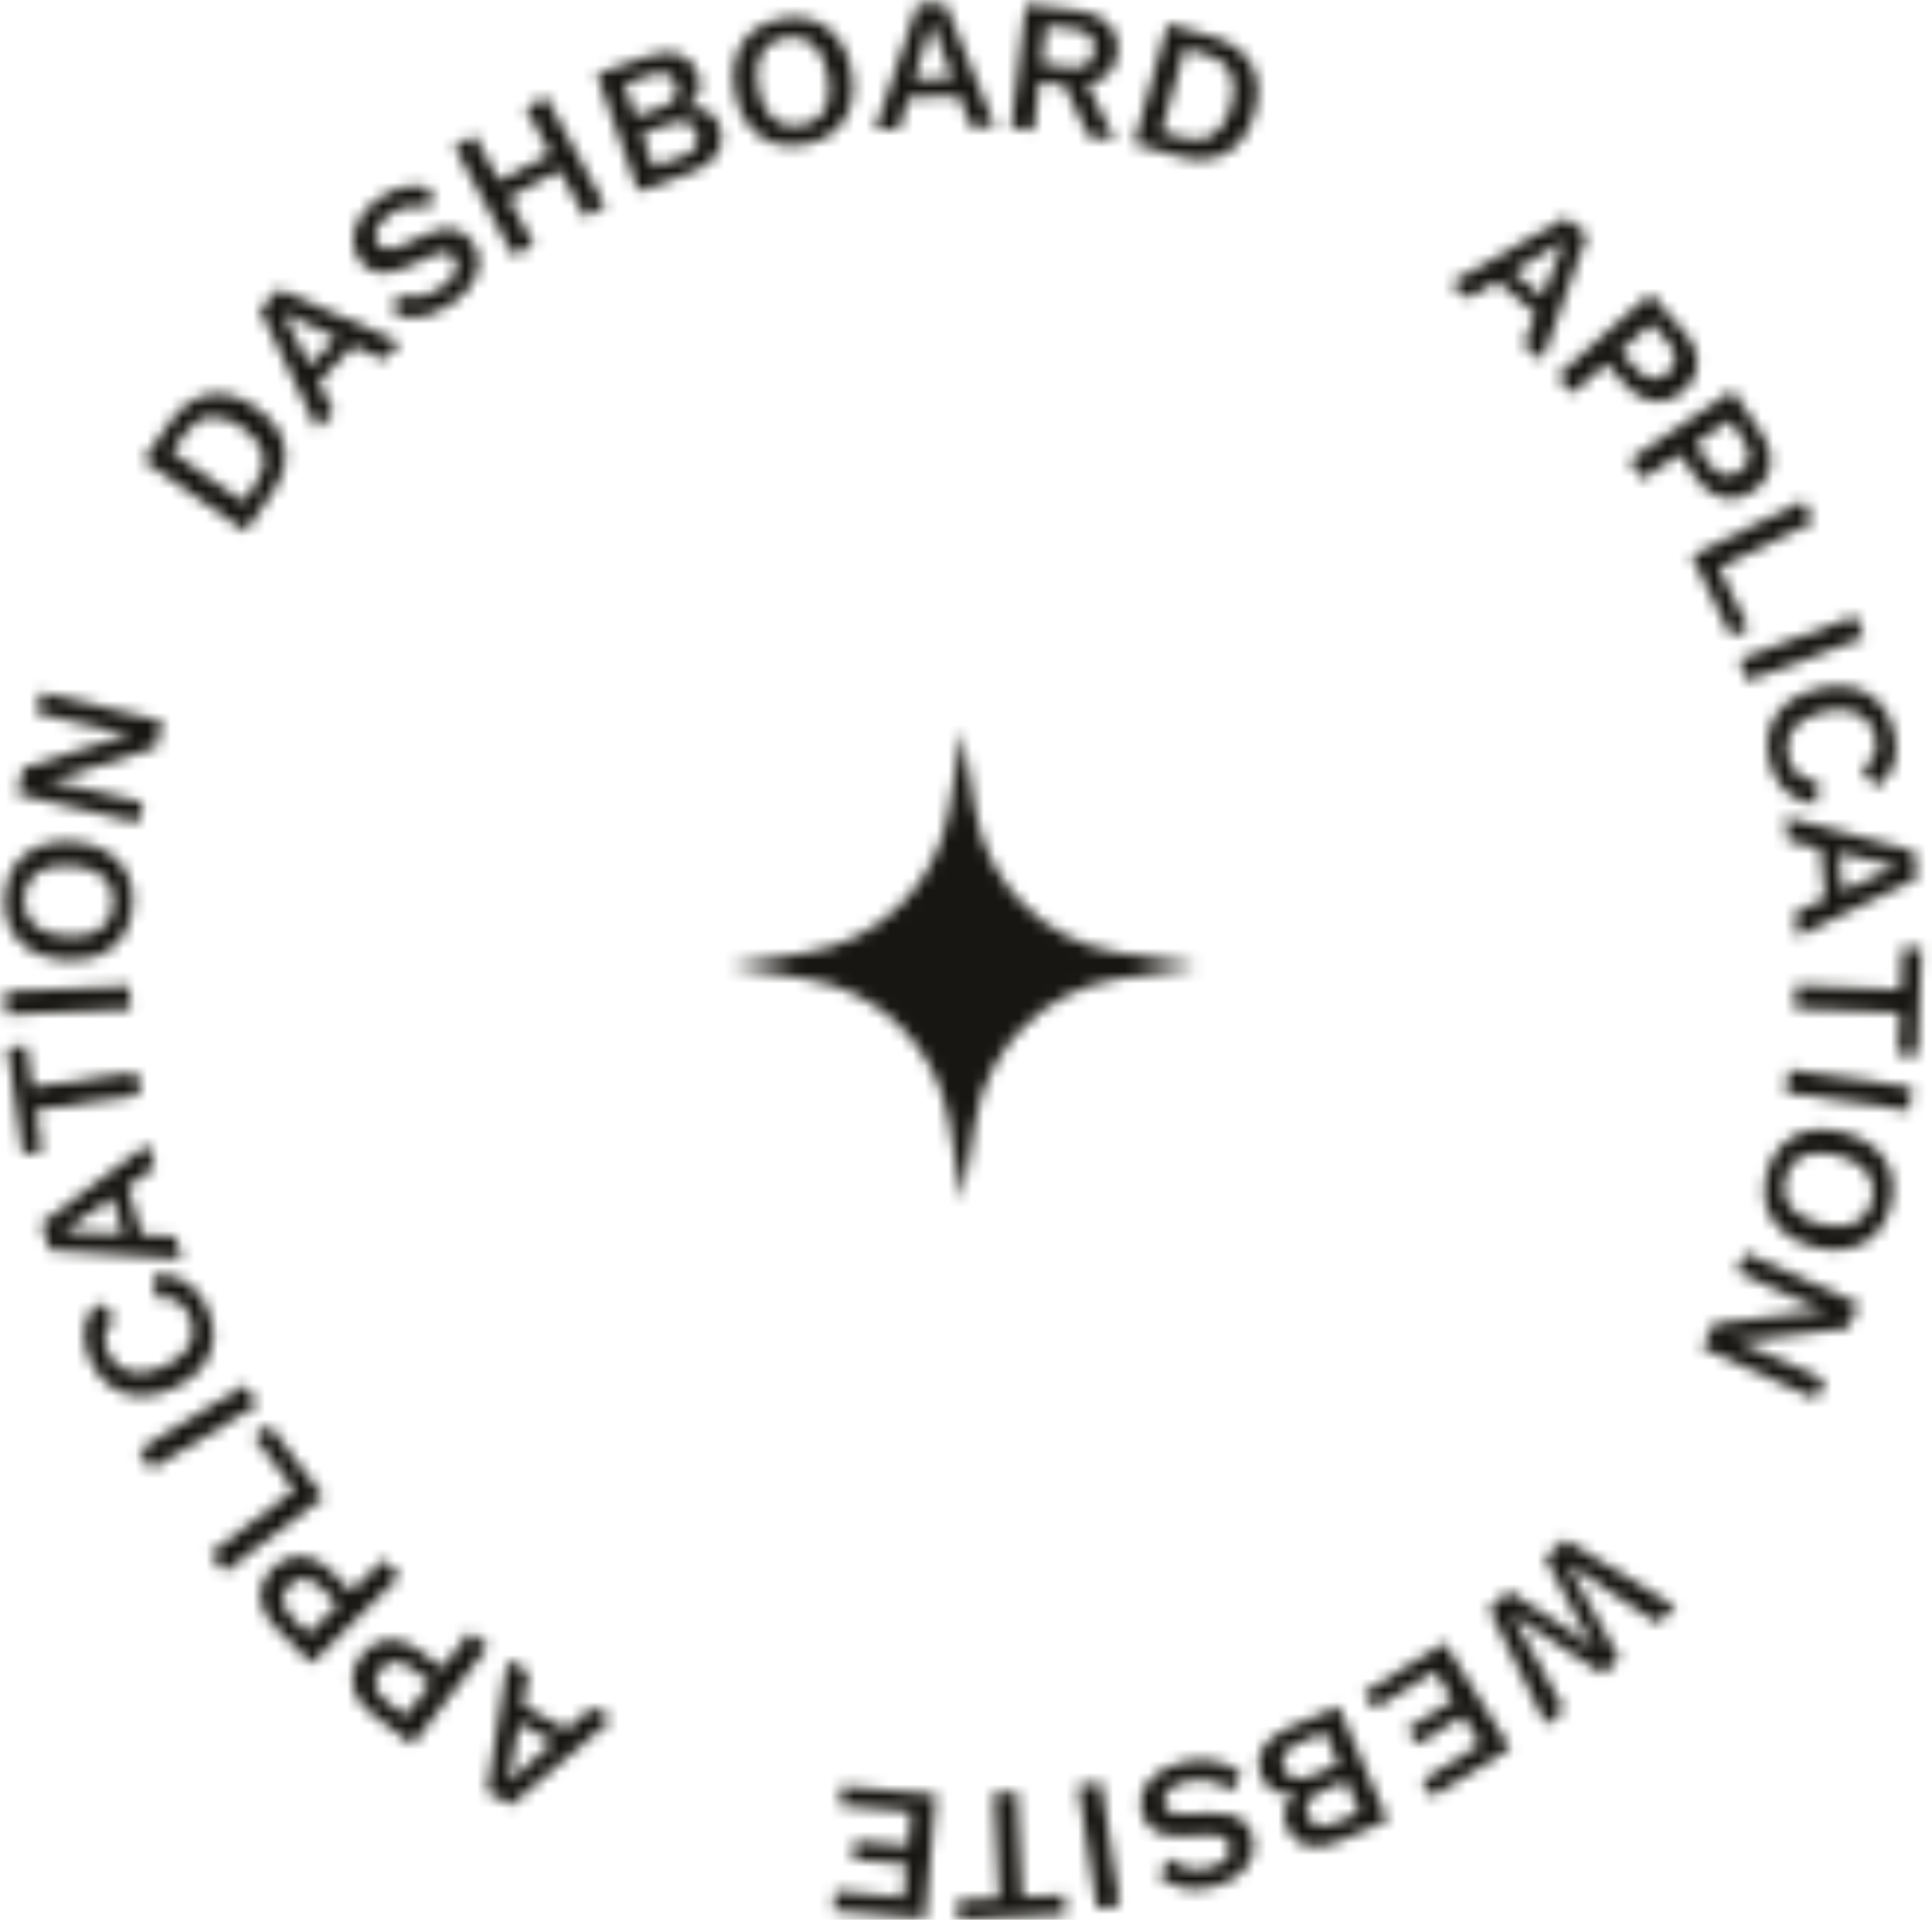 <svg width="164" height="163" viewBox="0 0 164 163" fill="none" xmlns="http://www.w3.org/2000/svg">
<mask id="mask0_252_419" style="mask-type:alpha" maskUnits="userSpaceOnUse" x="0" y="0" width="164" height="163">
<path d="M81.674 62.001L82.807 68.88C83.82 75.032 88.643 79.854 94.795 80.868L101.674 82.001L94.795 83.134C88.643 84.147 83.82 88.969 82.807 95.122L81.674 102.001L80.541 95.122C79.528 88.969 74.705 84.147 68.553 83.134L61.674 82.001L68.553 80.868C74.705 79.854 79.528 75.032 80.541 68.88L81.674 62.001Z" fill="#171612"/>
<path d="M130.907 30.593L129.339 29.276L130.347 26.634L127.088 23.896L124.647 25.335L123.115 24.048L132.91 18.485L134.711 19.997L130.907 30.593ZM128.446 23.051L130.945 25.151L132.763 20.451L128.446 23.051Z" fill="#171612"/>
<path d="M142.906 28.116C143.423 28.698 143.77 29.288 143.946 29.888C144.122 30.488 144.125 31.07 143.956 31.634C143.786 32.198 143.439 32.714 142.912 33.181C142.386 33.648 141.832 33.933 141.252 34.035C140.672 34.136 140.094 34.064 139.519 33.819C138.944 33.573 138.398 33.16 137.881 32.577L136.361 30.867L133.489 33.417L132.182 31.946L140.078 24.934L142.906 28.116ZM138.864 31.276C139.339 31.81 139.802 32.106 140.252 32.163C140.702 32.219 141.142 32.056 141.573 31.674C142.004 31.292 142.217 30.874 142.214 30.42C142.21 29.967 141.971 29.473 141.497 28.939L140.189 27.468L137.557 29.805L138.864 31.276Z" fill="#171612"/>
<path d="M149.455 36.686C149.891 37.331 150.156 37.962 150.252 38.58C150.347 39.197 150.274 39.775 150.031 40.311C149.789 40.848 149.376 41.313 148.792 41.707C148.209 42.101 147.622 42.309 147.034 42.334C146.445 42.358 145.882 42.21 145.344 41.891C144.807 41.571 144.32 41.089 143.884 40.444L142.603 38.548L139.42 40.696L138.318 39.065L147.072 33.159L149.455 36.686ZM145.031 39.284C145.431 39.876 145.851 40.23 146.289 40.346C146.728 40.462 147.186 40.358 147.664 40.036C148.141 39.714 148.408 39.328 148.465 38.878C148.521 38.428 148.349 37.907 147.949 37.315L146.848 35.684L143.93 37.653L145.031 39.284Z" fill="#171612"/>
<path d="M145.921 48.219L148.423 53.318L146.958 54.036L143.588 47.171L153.071 42.526L153.938 44.292L145.921 48.219Z" fill="#171612"/>
<path d="M158.211 54.137L148.314 57.818L147.626 55.974L157.524 52.293L158.211 54.137Z" fill="#171612"/>
<path d="M154.21 68.246C153.517 68.2 152.9 68.025 152.361 67.721C151.822 67.416 151.371 67.002 151.007 66.478C150.647 65.963 150.38 65.365 150.207 64.683C149.956 63.69 149.95 62.773 150.189 61.932C150.43 61.101 150.893 60.386 151.577 59.784C152.264 59.194 153.156 58.76 154.252 58.484C155.349 58.208 156.34 58.168 157.225 58.363C158.113 58.569 158.861 58.98 159.468 59.597C160.077 60.225 160.506 61.03 160.755 62.012C160.93 62.705 160.988 63.35 160.93 63.948C160.885 64.553 160.719 65.095 160.433 65.574C160.15 66.064 159.743 66.479 159.214 66.822L158.026 65.256C158.589 64.916 158.957 64.521 159.129 64.071C159.315 63.629 159.331 63.107 159.18 62.508C159.028 61.908 158.752 61.422 158.35 61.05C157.958 60.676 157.457 60.433 156.846 60.323C156.235 60.213 155.536 60.257 154.75 60.454C153.974 60.65 153.336 60.931 152.835 61.299C152.346 61.675 152.012 62.117 151.833 62.624C151.666 63.139 151.662 63.712 151.821 64.343C151.97 64.932 152.255 65.405 152.675 65.761C153.095 66.117 153.648 66.303 154.334 66.317L154.21 68.246Z" fill="#171612"/>
<path d="M152.57 79.511L152.368 77.473L154.936 76.29L154.518 72.054L151.766 71.375L151.569 69.385L162.464 72.258L162.696 74.599L152.57 79.511ZM156.08 72.4L156.4 75.648L160.985 73.56L156.08 72.4Z" fill="#171612"/>
<path d="M162.75 89.623L161.119 89.555L161.262 85.99L152.342 85.624L152.421 83.657L161.341 84.024L161.485 80.459L163.115 80.526L162.75 89.623Z" fill="#171612"/>
<path d="M162.03 94.289L151.58 92.773L151.861 90.825L162.311 92.341L162.03 94.289Z" fill="#171612"/>
<path d="M160.49 102.398C160.223 103.408 159.782 104.218 159.168 104.828C158.554 105.437 157.804 105.834 156.917 106.018C156.027 106.212 155.035 106.164 153.942 105.874C152.85 105.584 151.965 105.134 151.288 104.524C150.608 103.924 150.152 103.208 149.92 102.374C149.689 101.54 149.707 100.617 149.974 99.607C150.236 98.617 150.675 97.812 151.292 97.192C151.905 96.582 152.657 96.18 153.547 95.986C154.434 95.802 155.424 95.855 156.517 96.145C157.61 96.435 158.497 96.88 159.176 97.48C159.853 98.09 160.308 98.812 160.54 99.646C160.768 100.491 160.752 101.408 160.49 102.398ZM158.897 101.975C159.055 101.377 159.047 100.823 158.873 100.313C158.71 99.806 158.386 99.362 157.902 98.98C157.416 98.608 156.781 98.318 155.997 98.11C155.214 97.902 154.519 97.839 153.912 97.921C153.303 98.013 152.797 98.237 152.394 98.594C152.001 98.953 151.725 99.431 151.567 100.029C151.403 100.648 151.404 101.206 151.571 101.702C151.745 102.212 152.075 102.653 152.562 103.025C153.048 103.397 153.683 103.687 154.466 103.895C155.25 104.103 155.945 104.166 156.551 104.084C157.158 104.002 157.658 103.781 158.051 103.422C158.451 103.076 158.733 102.594 158.897 101.975Z" fill="#171612"/>
<path d="M154.153 118.79L144.519 114.466L145.448 112.392L152.907 111.479L154.941 111.322L154.948 111.307L153.316 110.645L147.419 107.998L148.145 106.377L157.779 110.702L156.85 112.775L149.412 113.681L147.349 113.824L147.342 113.839L148.989 114.508L154.886 117.155L154.153 118.79Z" fill="#171612"/>
<path d="M132.844 130.709L142.244 136.42L140.71 137.825L133.059 132.768L137.453 140.807L136.013 142.125L128.352 137.056L132.744 145.118L131.269 146.469L126.4 136.609L128.064 135.085L133.319 138.474L135.349 139.956L135.373 139.934L134.086 137.772L131.156 132.254L132.844 130.709Z" fill="#171612"/>
<path d="M122.618 139.472L128.198 148.438L121.579 152.55L120.717 151.165L125.664 148.091L124.176 145.7L120.303 148.107L119.474 146.775L123.347 144.369L121.809 141.897L116.672 145.088L115.809 143.703L122.618 139.472Z" fill="#171612"/>
<path d="M113.603 144.868L117.796 154.56L113.756 156.303C112.591 156.806 111.632 156.941 110.881 156.708C110.133 156.485 109.579 155.957 109.219 155.125C108.995 154.606 108.947 154.08 109.077 153.548C109.212 153.025 109.549 152.583 110.09 152.222L110.084 152.207C109.381 152.383 108.764 152.341 108.234 152.082C107.703 151.823 107.318 151.415 107.076 150.857C106.716 150.025 106.736 149.238 107.135 148.496C107.539 147.764 108.319 147.149 109.475 146.65L113.603 144.868ZM112.456 147.053L110.135 148.055C109.557 148.304 109.177 148.608 108.995 148.965C108.803 149.327 108.8 149.723 108.986 150.154C109.177 150.595 109.47 150.869 109.865 150.977C110.251 151.09 110.733 151.021 111.311 150.772L113.632 149.77L112.456 147.053ZM114.254 151.209L112.183 152.103C111.027 152.602 110.642 153.297 111.028 154.187C111.409 155.068 112.177 155.26 113.333 154.761L115.404 153.867L114.254 151.209Z" fill="#171612"/>
<path d="M103.079 160.172C102.152 160.42 101.304 160.47 100.535 160.322C99.756 160.177 99.043 159.843 98.395 159.321L99.222 157.775C99.779 158.244 100.338 158.537 100.899 158.652C101.463 158.777 102.074 158.752 102.734 158.575C103.208 158.449 103.578 158.284 103.843 158.08C104.109 157.877 104.286 157.653 104.375 157.408C104.457 157.177 104.463 156.932 104.394 156.674C104.316 156.386 104.141 156.163 103.866 156.004C103.592 155.845 103.153 155.775 102.55 155.792L100.436 155.877C99.379 155.928 98.579 155.788 98.038 155.458C97.496 155.128 97.132 154.612 96.944 153.912C96.77 153.263 96.794 152.654 97.017 152.087C97.233 151.533 97.616 151.044 98.165 150.621C98.707 150.211 99.385 149.898 100.199 149.68C100.92 149.488 101.598 149.4 102.232 149.419C102.859 149.45 103.441 149.559 103.977 149.747C104.503 149.938 104.968 150.189 105.372 150.501L104.53 152.117C104.219 151.825 103.858 151.59 103.446 151.413C103.024 151.239 102.576 151.132 102.102 151.093C101.62 151.067 101.116 151.124 100.591 151.265C100.147 151.383 99.78 151.537 99.488 151.725C99.196 151.913 98.994 152.127 98.882 152.367C98.772 152.617 98.756 152.887 98.833 153.175C98.908 153.453 99.071 153.669 99.322 153.823C99.563 153.979 99.957 154.051 100.506 154.037L102.798 153.938C103.432 153.912 103.992 153.961 104.478 154.085C104.956 154.222 105.352 154.442 105.665 154.745C105.968 155.05 106.183 155.44 106.31 155.914C106.471 156.512 106.455 157.09 106.262 157.649C106.06 158.211 105.692 158.713 105.158 159.153C104.617 159.607 103.924 159.947 103.079 160.172Z" fill="#171612"/>
<path d="M93.122 162.054L91.513 151.617L93.458 151.319L95.067 161.756L93.122 162.054Z" fill="#171612"/>
<path d="M81.341 162.97L81.258 161.34L84.822 161.161L84.365 152.244L86.331 152.146L86.787 161.062L90.351 160.883L90.434 162.513L81.341 162.97Z" fill="#171612"/>
<path d="M79.449 152.366L78.522 162.885L70.76 162.194L70.904 160.569L76.705 161.085L76.952 158.28L72.41 157.876L72.547 156.314L77.09 156.718L77.345 153.817L71.321 153.281L71.464 151.655L79.449 152.366Z" fill="#171612"/>
<path d="M43.095 140.975L44.882 141.975L44.389 144.76L48.103 146.838L50.231 144.966L51.976 145.942L43.403 153.247L41.35 152.099L43.095 140.975ZM46.929 147.922L44.08 146.329L43.178 151.288L46.929 147.922Z" fill="#171612"/>
<path d="M31.625 145.549C31.008 145.074 30.557 144.559 30.272 144.002C29.987 143.446 29.875 142.875 29.936 142.289C29.996 141.703 30.242 141.131 30.671 140.574C31.101 140.016 31.591 139.633 32.142 139.424C32.693 139.216 33.274 139.179 33.884 139.312C34.495 139.446 35.109 139.75 35.726 140.225L37.538 141.622L39.881 138.579L41.441 139.78L34.997 148.146L31.625 145.549ZM35.003 141.688C34.437 141.252 33.927 141.048 33.474 141.077C33.022 141.105 32.62 141.347 32.268 141.804C31.917 142.26 31.785 142.711 31.873 143.156C31.962 143.6 32.289 144.041 32.855 144.477L34.414 145.678L36.562 142.889L35.003 141.688Z" fill="#171612"/>
<path d="M23.435 138.212C22.888 137.659 22.51 137.087 22.302 136.498C22.094 135.908 22.06 135.328 22.198 134.755C22.337 134.183 22.657 133.649 23.158 133.154C23.659 132.659 24.196 132.346 24.77 132.213C25.344 132.08 25.925 132.121 26.512 132.336C27.099 132.55 27.667 132.934 28.214 133.488L29.823 135.114L32.554 132.415L33.938 133.814L26.428 141.238L23.435 138.212ZM27.301 134.84C26.799 134.332 26.321 134.062 25.869 134.029C25.416 133.996 24.985 134.182 24.576 134.587C24.166 134.992 23.975 135.421 24.003 135.874C24.03 136.326 24.296 136.807 24.798 137.315L26.182 138.714L28.686 136.239L27.301 134.84Z" fill="#171612"/>
<path d="M24.992 126.52L21.569 121.988L22.872 121.005L27.481 127.108L19.051 133.467L17.865 131.897L24.992 126.52Z" fill="#171612"/>
<path d="M11.807 123.059L20.839 117.586L21.86 119.269L12.828 124.741L11.807 123.059Z" fill="#171612"/>
<path d="M12.989 108.265C13.679 108.18 14.317 108.238 14.903 108.437C15.489 108.636 16.01 108.959 16.464 109.407C16.914 109.845 17.287 110.384 17.584 111.022C18.014 111.951 18.19 112.851 18.112 113.722C18.029 114.583 17.707 115.372 17.147 116.09C16.581 116.798 15.786 117.39 14.759 117.864C13.733 118.339 12.767 118.563 11.861 118.535C10.95 118.498 10.139 118.233 9.428 117.739C8.713 117.236 8.142 116.524 7.716 115.605C7.415 114.957 7.238 114.333 7.184 113.736C7.116 113.132 7.178 112.569 7.37 112.045C7.558 111.512 7.88 111.028 8.337 110.593L9.795 111.911C9.304 112.349 9.016 112.806 8.93 113.28C8.831 113.749 8.911 114.265 9.171 114.826C9.431 115.387 9.793 115.813 10.257 116.104C10.712 116.399 11.249 116.544 11.87 116.539C12.491 116.534 13.169 116.361 13.905 116.021C14.631 115.685 15.206 115.29 15.63 114.835C16.04 114.375 16.286 113.879 16.369 113.347C16.437 112.81 16.334 112.247 16.061 111.656C15.805 111.105 15.438 110.693 14.959 110.421C14.48 110.149 13.902 110.069 13.226 110.182L12.989 108.265Z" fill="#171612"/>
<path d="M12.558 97.141L13.139 99.104L10.839 100.75L12.046 104.831L14.877 104.981L15.444 106.899L4.203 106.125L3.536 103.869L12.558 97.141ZM10.448 104.785L9.522 101.655L5.411 104.568L10.448 104.785Z" fill="#171612"/>
<path d="M0.632 88.997L2.247 88.762L2.765 92.292L11.6 91.005L11.886 92.952L3.051 94.239L3.569 97.769L1.954 98.005L0.632 88.997Z" fill="#171612"/>
<path d="M0.438 84.179L10.988 83.727L11.074 85.693L0.524 86.145L0.438 84.179Z" fill="#171612"/>
<path d="M0.407 76.114C0.48 75.071 0.76 74.193 1.248 73.479C1.736 72.765 2.399 72.234 3.236 71.887C4.073 71.529 5.056 71.389 6.184 71.469C7.312 71.549 8.266 71.824 9.045 72.296C9.826 72.758 10.408 73.376 10.793 74.152C11.177 74.928 11.333 75.837 11.26 76.88C11.189 77.901 10.909 78.774 10.42 79.499C9.932 80.213 9.269 80.749 8.432 81.107C7.595 81.454 6.613 81.588 5.485 81.509C4.357 81.429 3.403 81.159 2.622 80.697C1.843 80.225 1.261 79.602 0.876 78.826C0.492 78.04 0.336 77.136 0.407 76.114ZM2.051 76.23C2.008 76.847 2.12 77.39 2.387 77.858C2.643 78.325 3.045 78.701 3.592 78.985C4.139 79.259 4.817 79.425 5.626 79.482C6.435 79.539 7.129 79.47 7.709 79.276C8.29 79.071 8.745 78.755 9.074 78.329C9.393 77.903 9.573 77.381 9.616 76.764C9.661 76.125 9.555 75.578 9.298 75.121C9.031 74.653 8.624 74.282 8.076 74.008C7.528 73.735 6.85 73.569 6.042 73.512C5.233 73.455 4.539 73.524 3.958 73.718C3.378 73.912 2.929 74.223 2.61 74.65C2.282 75.065 2.096 75.592 2.051 76.23Z" fill="#171612"/>
<path d="M3.509 58.792L13.783 61.233L13.259 63.444L6.105 65.741L4.137 66.276L4.133 66.292L5.86 66.636L12.149 68.13L11.74 69.859L1.466 67.418L1.99 65.207L9.124 62.922L11.124 62.394L11.127 62.378L9.385 62.03L3.096 60.536L3.509 58.792Z" fill="#171612"/>
<path d="M14.412 35.874C15.36 34.519 16.472 33.728 17.749 33.502C19.018 33.27 20.347 33.639 21.737 34.611C23.119 35.576 23.922 36.698 24.149 37.975C24.375 39.252 24.015 40.569 23.068 41.924L20.831 45.124L12.176 39.074L14.412 35.874ZM21.72 41.06C22.331 40.185 22.53 39.342 22.317 38.529C22.11 37.708 21.526 36.962 20.564 36.289C19.602 35.617 18.7 35.325 17.858 35.413C17.022 35.492 16.298 35.969 15.687 36.843L14.615 38.378L20.647 42.594L21.72 41.06Z" fill="#171612"/>
<path d="M33.994 29.086L32.571 30.559L30.004 29.37L27.047 32.431L28.314 34.966L26.924 36.405L22.05 26.251L23.684 24.559L33.994 29.086ZM26.298 31.019L28.566 28.671L24.002 26.533L26.298 31.019Z" fill="#171612"/>
<path d="M31.978 16.992C32.743 16.411 33.508 16.043 34.275 15.889C35.051 15.728 35.838 15.766 36.635 16.004L36.455 17.748C35.762 17.525 35.135 17.466 34.572 17.573C34.003 17.67 33.447 17.926 32.903 18.339C32.513 18.636 32.233 18.929 32.064 19.218C31.895 19.507 31.816 19.782 31.827 20.042C31.839 20.287 31.926 20.516 32.087 20.728C32.268 20.965 32.516 21.106 32.83 21.148C33.144 21.191 33.576 21.09 34.127 20.845L36.051 19.965C37.011 19.517 37.803 19.343 38.429 19.444C39.055 19.544 39.588 19.883 40.027 20.46C40.434 20.994 40.642 21.567 40.651 22.177C40.661 22.771 40.492 23.369 40.144 23.968C39.798 24.553 39.29 25.1 38.619 25.61C38.025 26.062 37.431 26.4 36.837 26.624C36.245 26.832 35.666 26.952 35.098 26.981C34.539 27.004 34.014 26.948 33.522 26.813L33.689 24.997C34.087 25.151 34.51 25.231 34.958 25.238C35.415 25.24 35.87 25.168 36.323 25.024C36.779 24.866 37.223 24.622 37.656 24.292C38.021 24.015 38.303 23.733 38.502 23.448C38.7 23.163 38.806 22.889 38.819 22.624C38.826 22.351 38.739 22.096 38.558 21.858C38.384 21.629 38.151 21.491 37.861 21.444C37.578 21.39 37.187 21.474 36.684 21.695L34.601 22.656C34.024 22.92 33.488 23.087 32.991 23.156C32.496 23.211 32.047 23.157 31.642 22.996C31.246 22.828 30.9 22.549 30.603 22.158C30.228 21.666 30.023 21.125 29.99 20.534C29.964 19.937 30.115 19.334 30.441 18.724C30.77 18.099 31.282 17.521 31.978 16.992Z" fill="#171612"/>
<path d="M46.352 8.224L51.387 17.506L49.657 18.443L44.621 9.161L46.352 8.224ZM40.288 11.508L45.323 20.79L43.592 21.727L38.557 12.445L40.288 11.508ZM47.605 12.549L48.384 13.983L42.291 17.282L41.513 15.847L47.605 12.549Z" fill="#171612"/>
<path d="M54.173 16.255L50.664 6.295L54.816 4.837C56.013 4.417 56.979 4.349 57.713 4.634C58.443 4.909 58.959 5.474 59.26 6.329C59.448 6.862 59.458 7.39 59.291 7.912C59.121 8.424 58.754 8.841 58.189 9.164L58.194 9.179C58.907 9.053 59.52 9.137 60.031 9.433C60.542 9.728 60.899 10.162 61.101 10.736C61.402 11.591 61.327 12.375 60.877 13.087C60.423 13.789 59.602 14.348 58.415 14.765L54.173 16.255ZM55.469 14.155L57.854 13.318C58.448 13.109 58.848 12.833 59.055 12.489C59.272 12.141 59.302 11.746 59.146 11.304C58.987 10.851 58.714 10.557 58.327 10.421C57.95 10.282 57.464 10.317 56.87 10.526L54.485 11.363L55.469 14.155ZM53.964 9.884L56.093 9.137C57.28 8.72 57.713 8.054 57.39 7.138C57.072 6.233 56.318 5.988 55.131 6.405L53.002 7.153L53.964 9.884Z" fill="#171612"/>
<path d="M66.32 1.588C67.348 1.396 68.269 1.446 69.084 1.739C69.899 2.032 70.58 2.539 71.128 3.262C71.687 3.982 72.07 4.898 72.279 6.009C72.488 7.12 72.463 8.112 72.203 8.985C71.955 9.857 71.504 10.576 70.85 11.143C70.197 11.71 69.357 12.089 68.329 12.281C67.323 12.469 66.407 12.418 65.582 12.127C64.767 11.834 64.08 11.328 63.522 10.607C62.974 9.885 62.595 8.968 62.386 7.857C62.178 6.746 62.197 5.755 62.446 4.883C62.706 4.01 63.162 3.29 63.815 2.723C64.479 2.154 65.314 1.776 66.32 1.588ZM66.625 3.208C66.017 3.321 65.52 3.566 65.135 3.942C64.748 4.307 64.486 4.79 64.349 5.391C64.222 5.989 64.234 6.687 64.384 7.484C64.533 8.281 64.776 8.935 65.111 9.448C65.456 9.958 65.877 10.319 66.372 10.53C66.866 10.731 67.417 10.775 68.025 10.661C68.654 10.544 69.157 10.303 69.534 9.94C69.919 9.564 70.175 9.077 70.301 8.478C70.427 7.879 70.416 7.182 70.266 6.385C70.116 5.588 69.874 4.934 69.539 4.421C69.204 3.909 68.79 3.552 68.296 3.351C67.811 3.138 67.254 3.09 66.625 3.208Z" fill="#171612"/>
<path d="M84.459 10.748L82.412 10.806L81.406 8.161L77.152 8.282L76.286 10.979L74.287 11.036L77.896 0.369L80.247 0.303L84.459 10.748ZM77.603 6.748L80.865 6.656L79.094 1.936L77.603 6.748Z" fill="#171612"/>
<path d="M91.516 0.891C92.671 1.028 93.548 1.422 94.148 2.074C94.749 2.714 94.993 3.517 94.879 4.481C94.762 5.476 94.337 6.205 93.606 6.666C92.875 7.127 91.933 7.289 90.778 7.151L90.59 7.242L88.239 6.963L87.753 11.078L85.831 10.85L87.067 0.362L91.516 0.891ZM90.754 5.715C91.411 5.793 91.914 5.718 92.263 5.491C92.612 5.264 92.819 4.875 92.884 4.324C92.949 3.773 92.838 3.347 92.551 3.044C92.266 2.731 91.795 2.535 91.138 2.457L88.803 2.18L88.419 5.437L90.754 5.715ZM91.851 6.248L94.633 11.895L92.425 11.633L90.106 6.701L91.851 6.248Z" fill="#171612"/>
<path d="M102.875 3.102C104.466 3.55 105.58 4.34 106.215 5.472C106.853 6.593 106.942 7.97 106.484 9.603C106.028 11.226 105.235 12.354 104.104 12.989C102.973 13.623 101.612 13.717 100.02 13.269L96.262 12.211L99.117 2.044L102.875 3.102ZM100.391 11.711C101.418 12 102.28 11.91 102.976 11.441C103.683 10.976 104.195 10.178 104.512 9.048C104.83 7.918 104.808 6.97 104.447 6.204C104.096 5.44 103.408 4.914 102.381 4.625L100.579 4.118L98.589 11.204L100.391 11.711Z" fill="#171612"/>
</mask>
<g mask="url(#mask0_252_419)">
<rect x="-2" y="-3" width="168" height="168" fill="#171612"/>
</g>
</svg>
